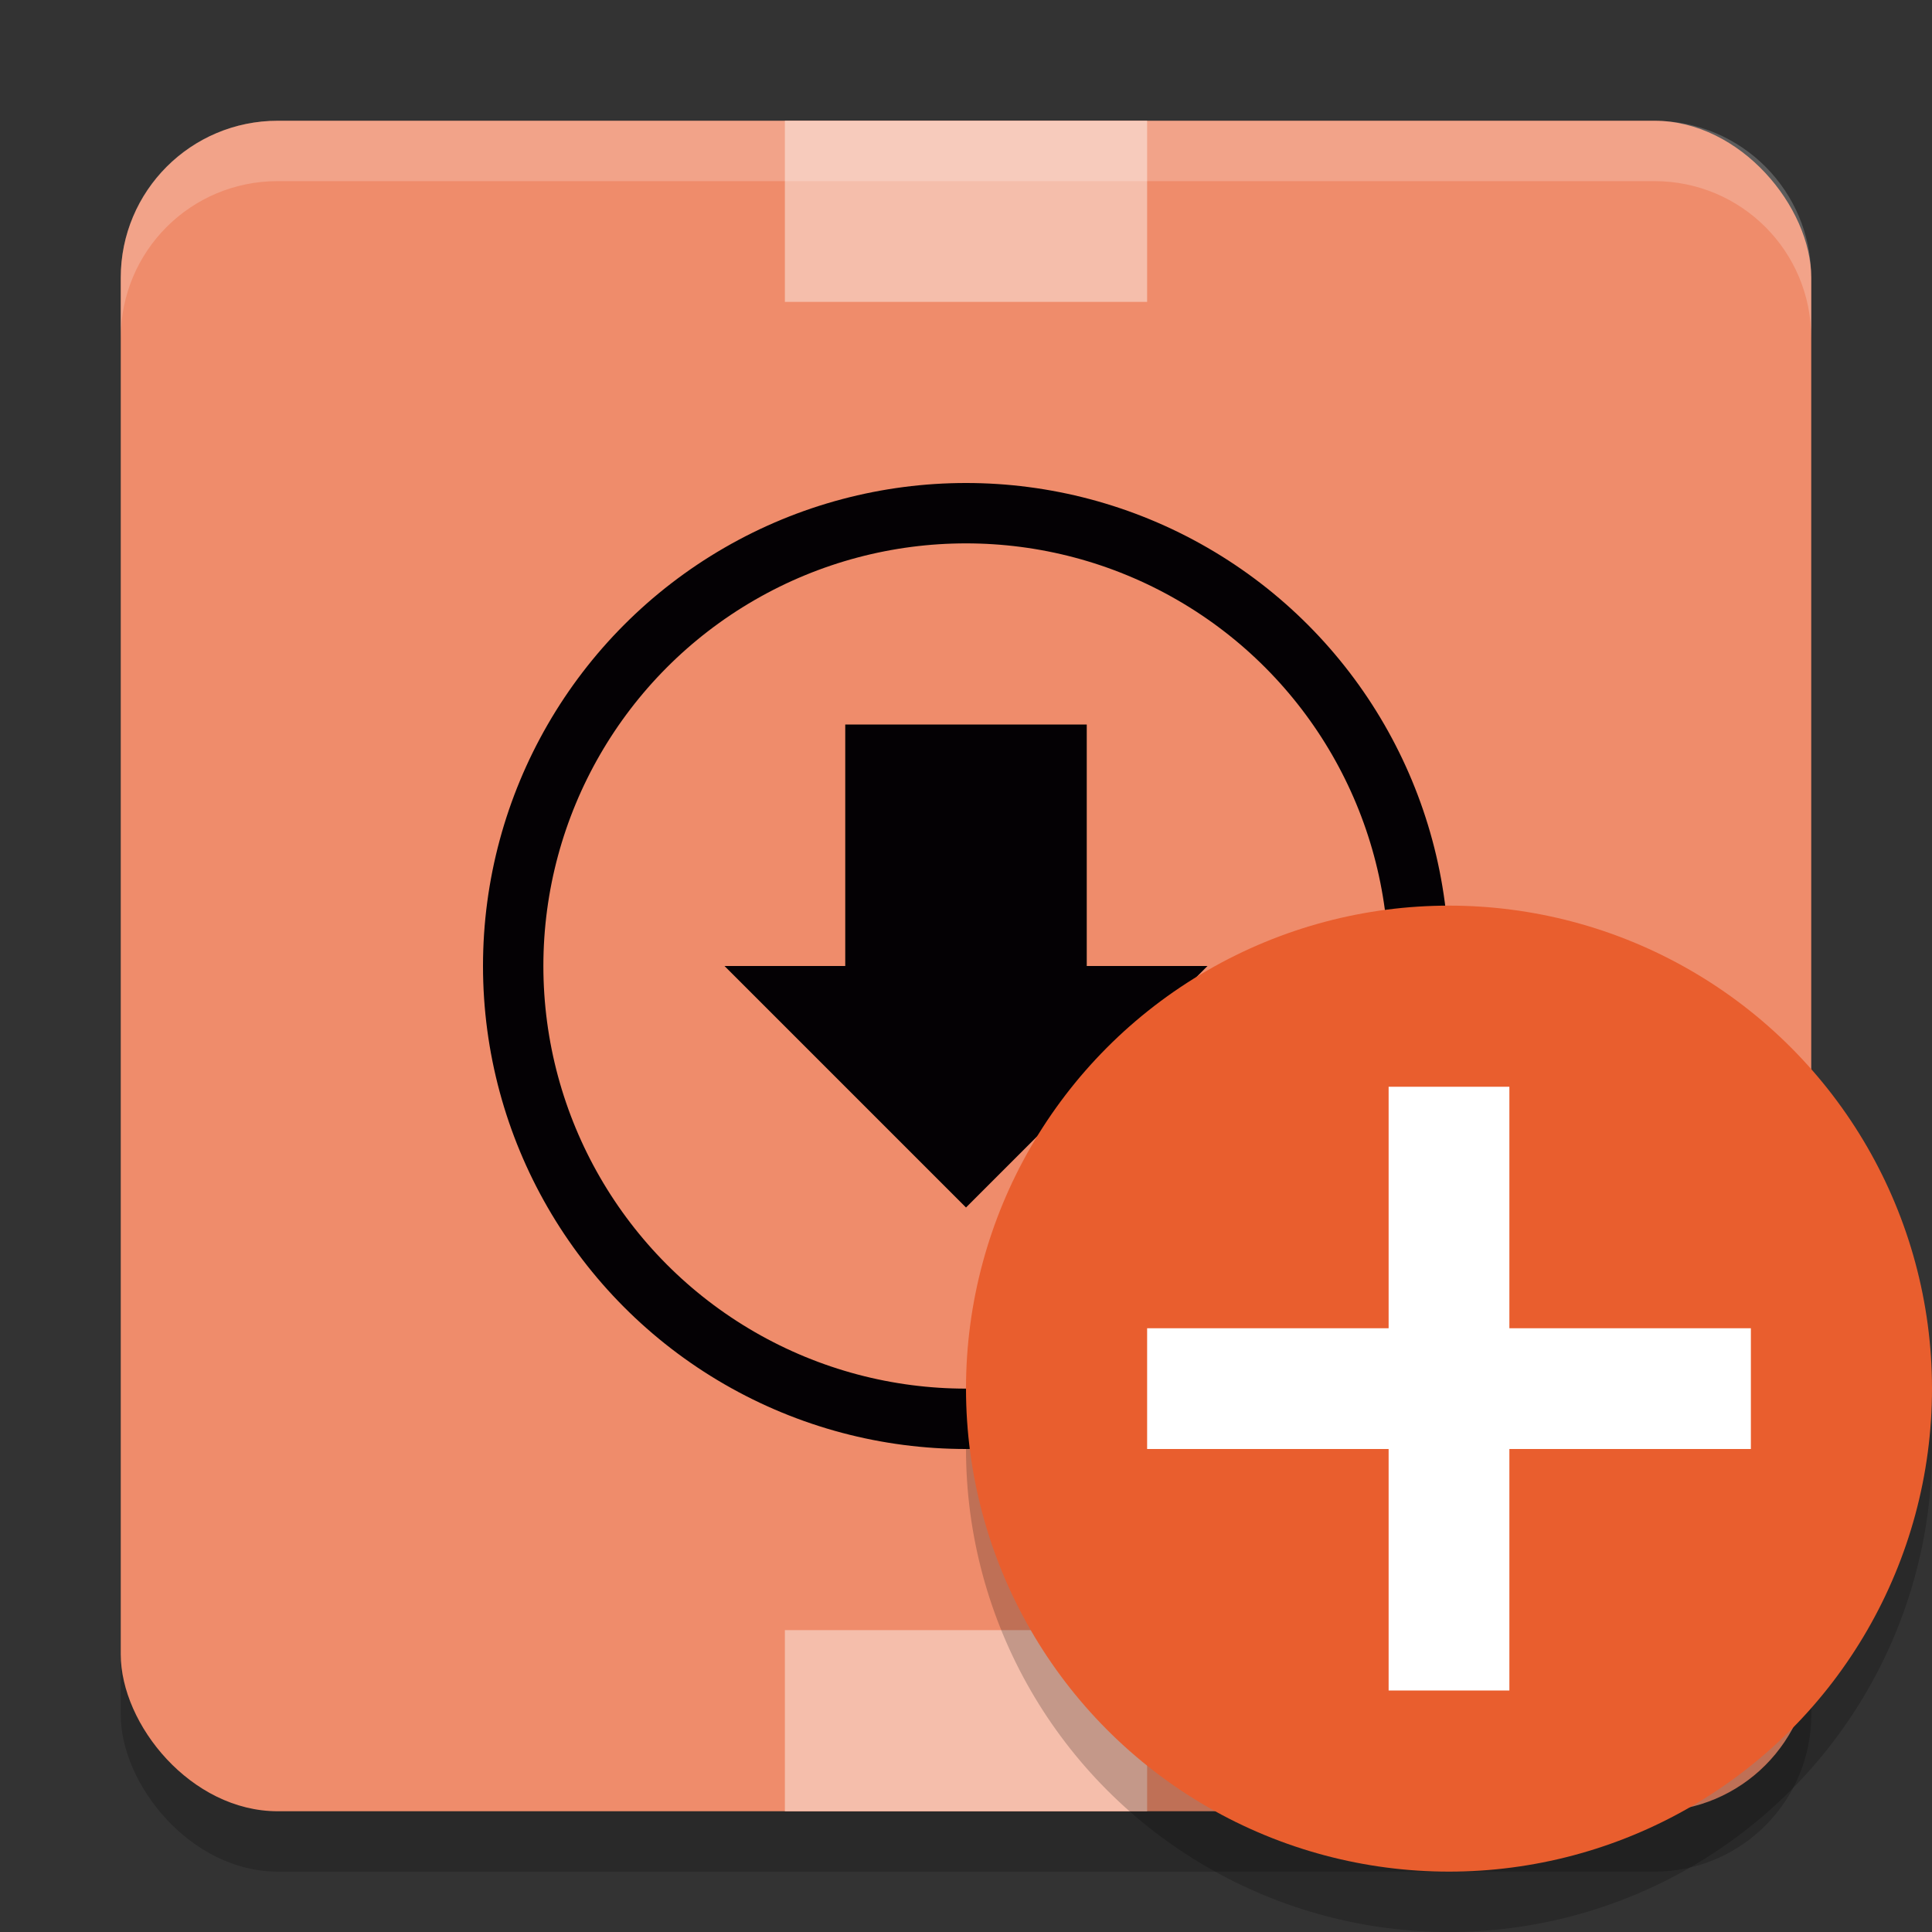 <svg xmlns="http://www.w3.org/2000/svg" width="32" height="32" version="1.1">
 <rect width="100%" height="100%" fill="#333333" stroke="none"/>
 <rect style="opacity:0.2" width="28" height="28" x="2" y="3" rx="2.6" ry="2.6"/>
 <rect style="fill:#ef8c6b" width="28" height="28" x="2" y="2" rx="2.6" ry="2.6"/>
 <circle style="fill:none;stroke:#040104" cx="16" cy="16" r="7.5"/>
 <path style="fill:#040104" d="M 14,12 V 16 H 12 L 16,20 20,16 H 18 V 12 Z"/>
 <rect style="fill:#f5beab" width="6" height="3" x="13" y="27"/>
 <rect style="fill:#f5beab" width="6" height="3" x="13" y="2"/>
 <circle style="opacity:0.2" cx="24" cy="24" r="8"/>
 <circle style="fill:#e95e2e" cx="24" cy="23" r="8"/>
 <path style="fill:#ffffff" d="M 23,18 V 22 H 19 V 24 H 23 V 28 H 25 V 24 H 29 V 22 H 25 V 18 Z"/>
 <path style="fill:#ffffff;opacity:0.2" d="M 4.6 2 C 3.159 2 2 3.159 2 4.6 L 2 5.6 C 2 4.159 3.159 3 4.6 3 L 27.4 3 C 28.841 3 30 4.159 30 5.6 L 30 4.6 C 30 3.159 28.841 2 27.4 2 L 4.6 2 z"/>
</svg>
